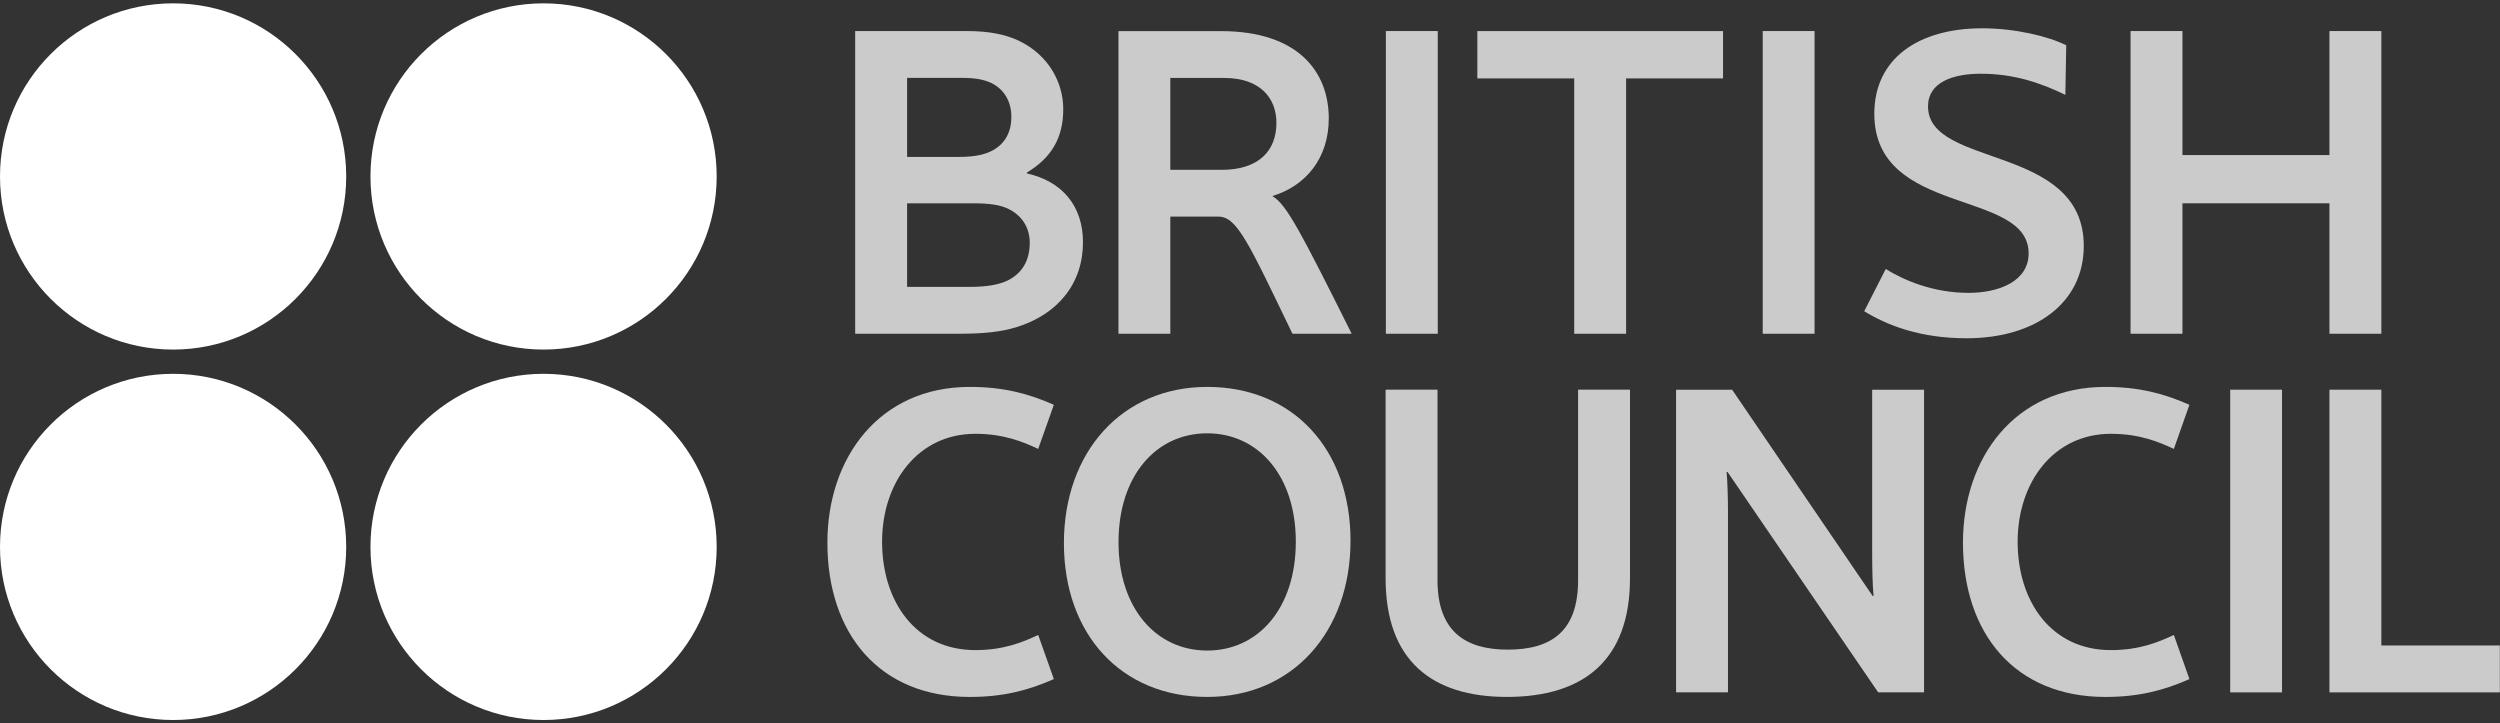 <svg width="394" height="114" viewBox="0 0 394 114" fill="none" xmlns="http://www.w3.org/2000/svg">
<rect x="0" y="0" width="394" height="114" fill="#333333" stroke="none"/>
<g clip-path="url(#clip0_3415_20965)">
<path d="M158.735 32.831C157.581 32.329 156.134 32.04 153.307 32.04H142.958V45.213H152.728C155.695 45.213 157.436 44.85 158.812 44.203C161.131 43.049 162.288 41.01 162.288 38.268C162.288 35.8 160.981 33.849 158.735 32.831ZM156.208 13.07C155.116 12.568 153.815 12.276 151.716 12.276H142.958V24.729H151.211C153.815 24.729 155.408 24.292 156.563 23.637C158.449 22.559 159.39 20.744 159.39 18.427C159.39 16.039 158.301 14.088 156.208 13.07ZM134.776 52.598V4.893H152.292C156.058 4.893 158.514 5.472 160.547 6.411C165.394 8.73 167.569 13.143 167.569 17.196C167.569 21.762 165.681 24.868 161.846 27.19V27.335C167.345 28.56 170.678 32.395 170.678 38.191C170.678 44.632 166.772 49.555 160.111 51.586C157.72 52.306 155.116 52.598 150.987 52.598H134.776Z" fill="#CBCBCB"/>
<path d="M226.592 4.893H218.413V52.598H226.592V4.893Z" fill="#CBCBCB"/>
<path d="M285.975 4.893H277.804V52.598H285.975V4.893Z" fill="#CBCBCB"/>
<path d="M312.396 4.459C317.537 4.459 322.75 5.693 325.637 7.137L325.501 14.956C321.372 12.931 317.172 11.62 312.18 11.62C307.699 11.62 303.856 13.004 303.856 16.768C303.856 26.538 328.402 22.63 328.402 38.767C328.402 47.675 320.87 53.31 309.934 53.31C302.486 53.31 297.345 51.212 293.797 49.053L297.192 42.391C300.096 44.203 304.732 46.155 310.226 46.155C315.152 46.155 319.712 44.266 319.712 39.929C319.712 29.715 295.391 34.207 295.391 17.922C295.391 9.233 302.333 4.459 312.396 4.459Z" fill="#CBCBCB"/>
<path d="M367.121 4.893H375.3V52.598H367.121V32.04H343.954V52.598H335.774V4.893H343.954V24.439H367.121V4.893Z" fill="#CBCBCB"/>
<path d="M152.837 60.976C158.047 60.976 162.026 61.997 166.087 63.798L163.62 70.749C161.303 69.669 158.26 68.367 153.71 68.367C144.658 68.367 139.017 76.036 139.017 85.372C139.017 94.79 144.295 102.456 153.71 102.456C158.26 102.456 161.303 101.16 163.62 100.063L166.087 107.022C162.026 108.826 158.047 109.838 152.837 109.838C138.572 109.838 130.398 99.853 130.398 85.519C130.398 72.13 138.572 60.976 152.837 60.976Z" fill="#CBCBCB"/>
<path d="M331.811 60.976C337.024 60.976 341.003 61.997 345.053 63.798L342.597 70.749C340.277 69.669 337.234 68.367 332.674 68.367C323.624 68.367 317.98 76.036 317.98 85.372C317.98 94.79 323.266 102.456 332.674 102.456C337.234 102.456 340.277 101.16 342.597 100.063L345.053 107.022C341.003 108.826 337.024 109.838 331.811 109.838C317.543 109.838 309.364 99.853 309.364 85.519C309.364 72.13 317.543 60.976 331.811 60.976Z" fill="#CBCBCB"/>
<path d="M204.22 85.369C204.22 74.949 198.292 68.29 190.252 68.29C182.221 68.29 176.279 74.949 176.279 85.443C176.279 95.876 182.221 102.527 190.252 102.527C198.295 102.527 204.22 95.876 204.22 85.369ZM212.841 85.219C212.841 99.56 203.715 109.836 190.255 109.836C176.651 109.836 167.672 99.918 167.672 85.593C167.672 71.26 176.79 60.976 190.255 60.976C203.871 60.976 212.841 70.899 212.841 85.219Z" fill="#CBCBCB"/>
<path d="M218.372 91.157V61.413H226.551V91.452C226.551 99.408 230.825 102.382 237.626 102.382C244.577 102.382 248.706 99.408 248.706 91.452V61.413H256.885V91.157C256.885 104.121 249.495 109.835 237.489 109.835C225.683 109.835 218.372 104.121 218.372 91.157Z" fill="#CBCBCB"/>
<path d="M272.258 74.376H272.113C272.258 75.962 272.329 78.497 272.329 80.746V109.112H264.149V61.419H272.984L295.122 93.917H295.272C295.122 92.323 295.057 89.787 295.057 87.539V61.419H303.23V109.112H295.998L272.258 74.376Z" fill="#CBCBCB"/>
<path d="M359.647 61.413H351.481V109.118H359.647V61.413Z" fill="#CBCBCB"/>
<path d="M375.3 101.727H393.973V109.118H367.121V61.413H375.3V101.727Z" fill="#CBCBCB"/>
<path d="M232.828 4.901V12.357H248.095V52.598H256.274V12.357H271.549V4.901H232.828Z" fill="#CBCBCB"/>
<path d="M192.914 12.284H184.443V26.764H192.549C198.416 26.764 201.164 23.721 201.164 19.377C201.164 15.469 198.632 12.284 192.914 12.284ZM203.692 52.598C196.749 38.199 194.937 34.141 192.041 34.141H184.443V52.598H176.27V4.904H192.404C204.704 4.904 209.415 11.419 209.415 18.654C209.415 25.023 205.725 29.294 200.583 30.877V30.956C202.75 32.19 205.064 36.676 213.028 52.598H203.692Z" fill="#CBCBCB"/>
<path d="M54.563 27.809C54.563 42.877 42.347 55.092 27.28 55.092C12.216 55.092 0 42.877 0 27.809C0 12.742 12.216 0.527 27.28 0.527C42.347 0.529 54.563 12.742 54.563 27.809Z" fill="white"/>
<path d="M112.948 27.81C112.948 42.877 100.732 55.092 85.665 55.092C70.6 55.092 58.385 42.877 58.385 27.81C58.385 12.742 70.6 0.527 85.665 0.527C100.732 0.529 112.948 12.742 112.948 27.81Z" fill="white"/>
<path d="M54.563 86.193C54.563 101.263 42.347 113.473 27.28 113.473C12.216 113.473 0 101.263 0 86.193C0 71.123 12.216 58.913 27.28 58.913C42.347 58.913 54.563 71.123 54.563 86.193Z" fill="white"/>
<path d="M112.948 86.193C112.948 101.263 100.732 113.473 85.665 113.473C70.6 113.473 58.385 101.263 58.385 86.193C58.385 71.123 70.6 58.913 85.665 58.913C100.732 58.913 112.948 71.123 112.948 86.193Z" fill="white"/>
</g>
<defs>
<clipPath id="clip0_3415_20965">
<rect width="394" height="112.947" fill="white" transform="translate(0 0.527)"/>
</clipPath>
</defs>
</svg>
